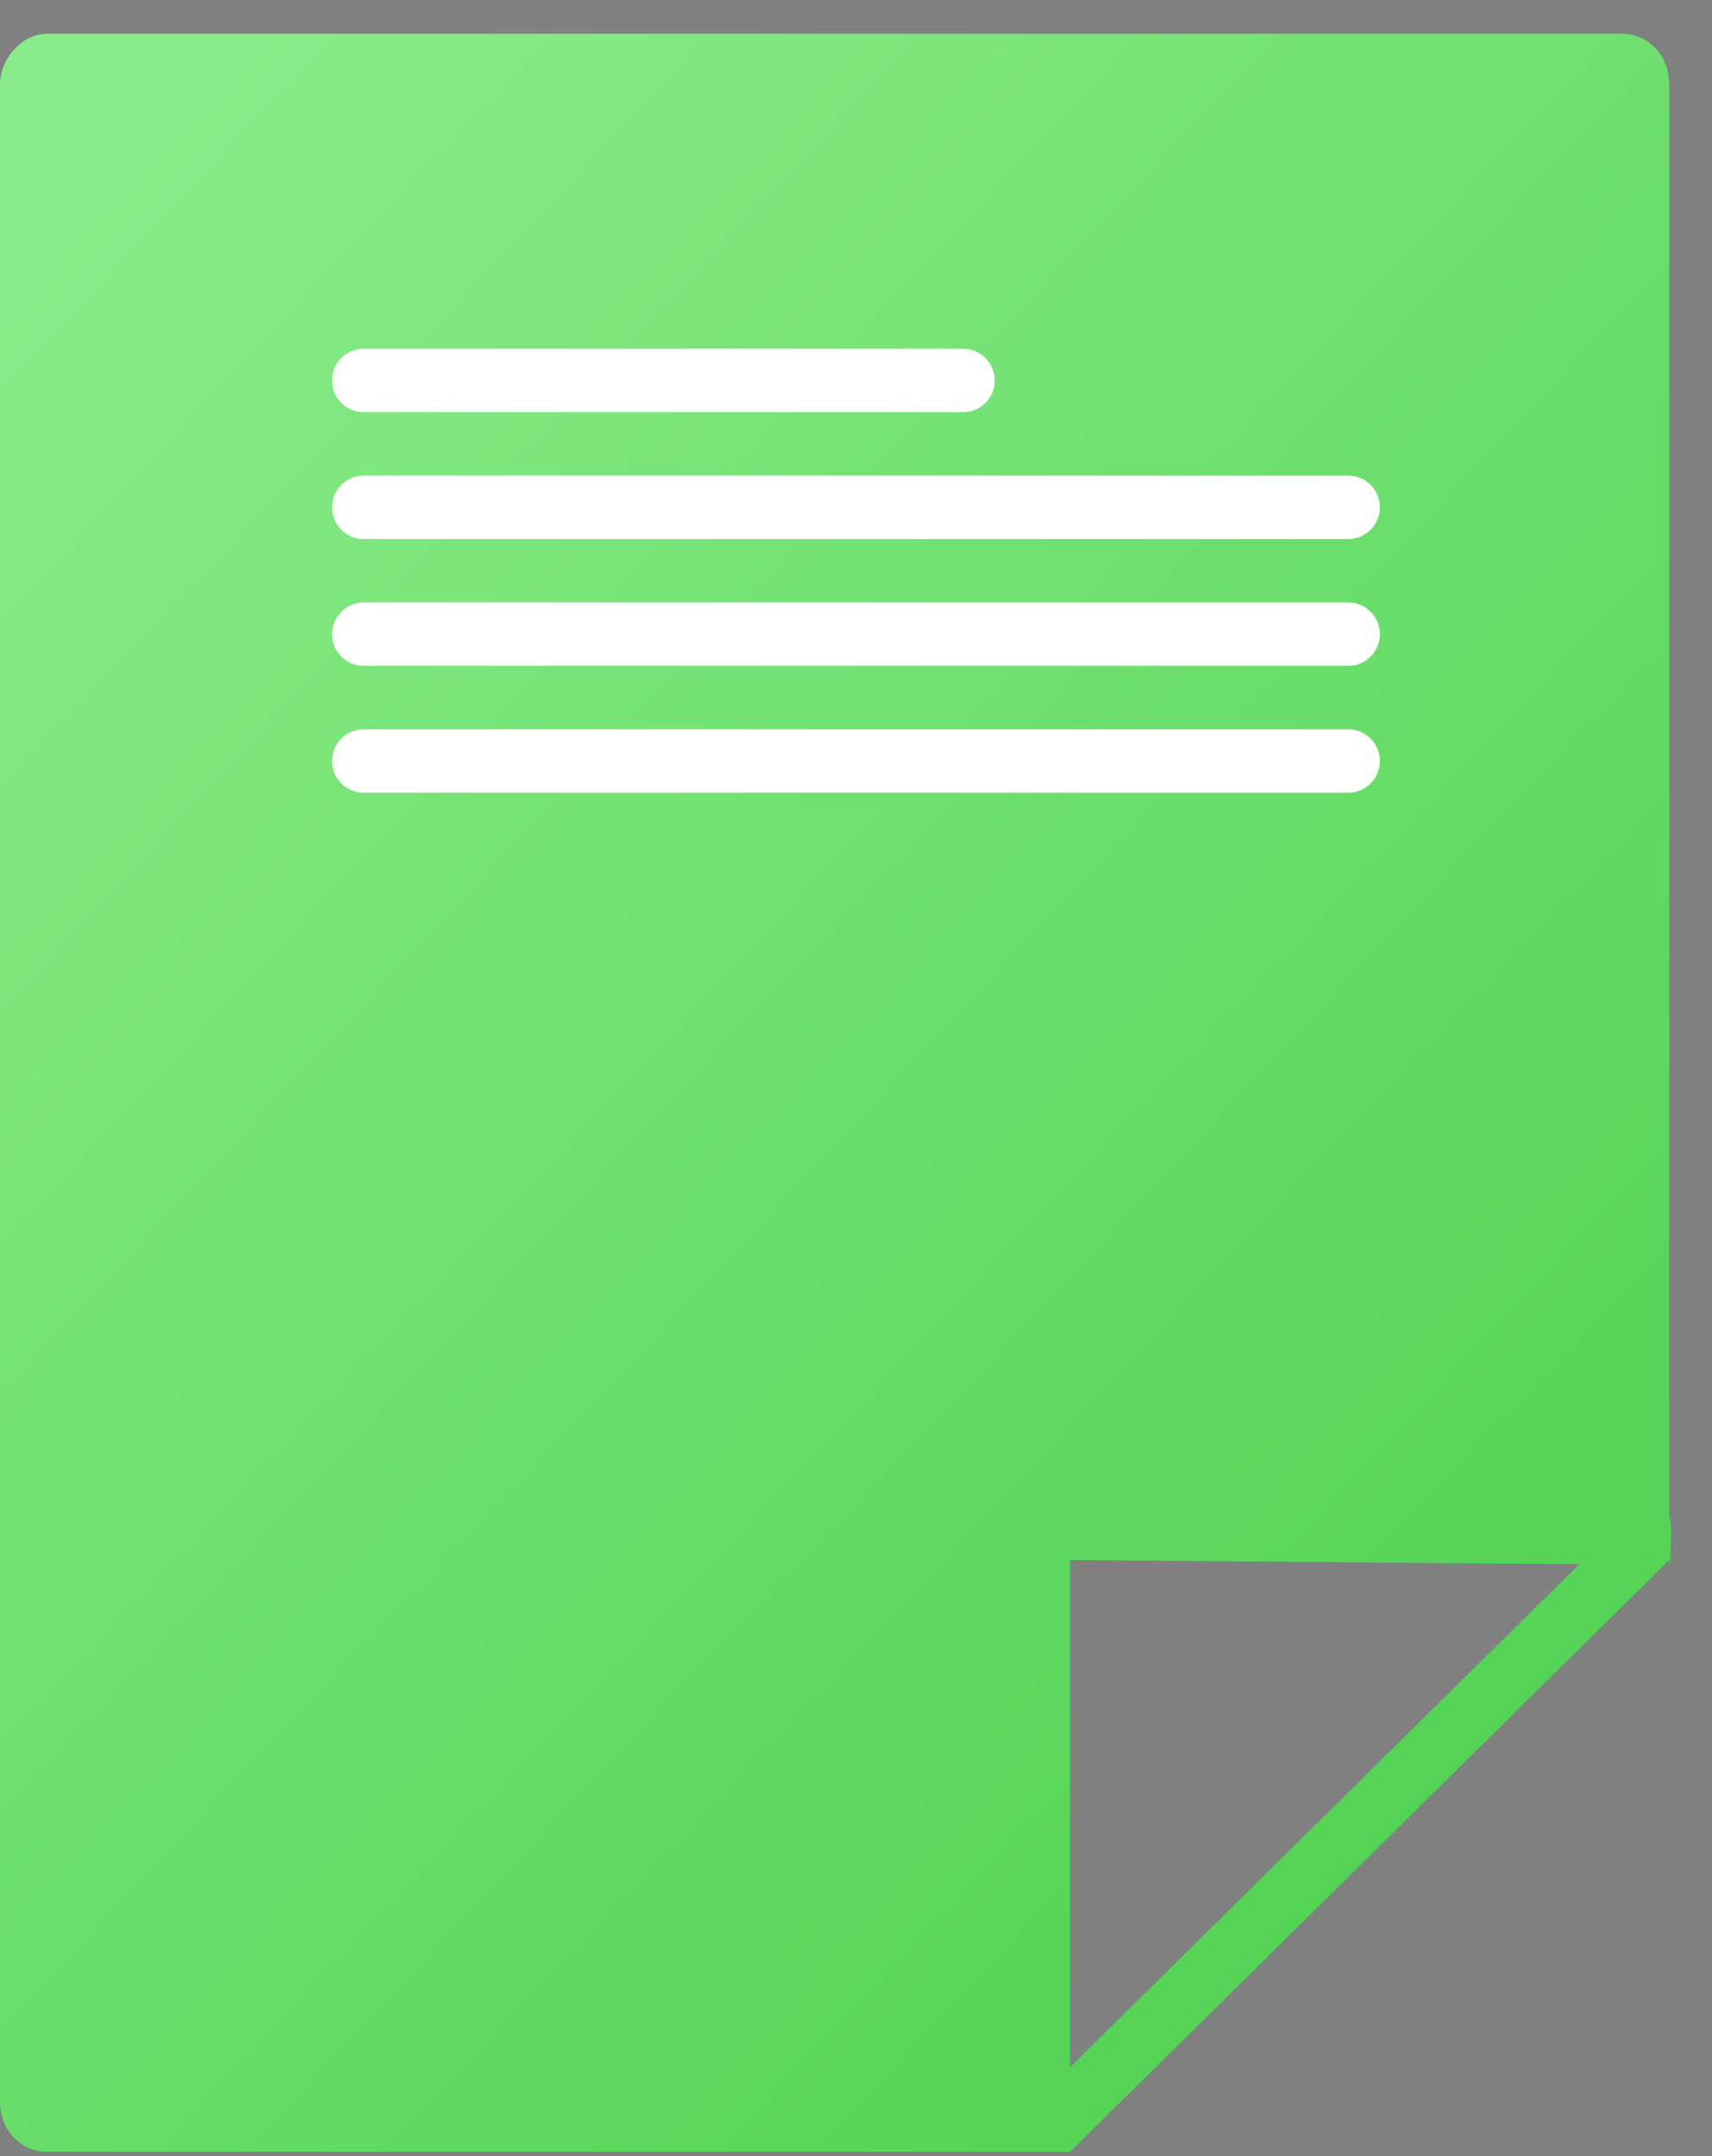 <svg width="27" height="34" viewBox="0 0 27 34" xmlns="http://www.w3.org/2000/svg"><rect x="0" y="0" width="27" height="34" fill="#808080" stroke="none"/><defs><linearGradient x1="15.348%" y1="0%" x2="88.708%" y2="88.919%" id="svg5867455e15e6b42336a83c73185aa6722357f59eb2215ca7b053d60170fbd7b8__a"><stop stop-color="#89EB89" offset="0%"/><stop stop-color="#51D251" offset="100%"/></linearGradient><linearGradient x1="49.44%" y1="0%" x2="50.56%" y2="100%" id="svg5867455e15e6b42336a83c73185aa6722357f59eb2215ca7b053d60170fbd7b8__b"><stop stop-color="#C3F407" offset="0%"/><stop stop-color="#90E503" offset="100%"/></linearGradient><linearGradient x1="49.793%" y1="0%" x2="50.207%" y2="100%" id="svg5867455e15e6b42336a83c73185aa6722357f59eb2215ca7b053d60170fbd7b8__c"><stop stop-color="#C3F407" offset="0%"/><stop stop-color="#90E503" offset="100%"/></linearGradient></defs><g fill="none" fill-rule="evenodd"><path d="M0 0H40V40H0z" transform="translate(-6 -3)"/><path d="M26.325,23.933 C26.392,23.933 26.325,25 26.325,24.6 L16.875,33.933 C16.875,33.933 16.672,33.933 16.47,33.933 L0.743,33.933 C0.338,33.933 0,33.6 0,33.133 L0,1.333 C0,0.933 0.338,0.533 0.743,0.533 L25.582,0.533 C25.988,0.533 26.325,0.867 26.325,1.333 L26.325,23.933 C26.325,23.867 26.325,23.933 26.325,23.933 Z M24.907,24.667 L16.875,24.6 L16.875,32.6 L24.907,24.667 Z M25.65,1.267 L0.675,1.267 L0.675,33.267 L16.2,33.267 L16.2,24.6 C16.2,24.2 16.47,23.933 16.875,23.933 L25.65,23.933 L25.65,1.267 Z" fill="#23B381" fill-rule="nonzero"/><path d="M5.737,14 L12.488,14" stroke="#223042" stroke-linecap="round" stroke-linejoin="round"/><path d="M26.325,23.933 C26.392,23.933 26.325,25 26.325,24.6 L16.875,33.933 C16.875,33.933 16.672,33.933 16.47,33.933 L0.743,33.933 C0.338,33.933 0,33.6 0,33.133 L0,1.333 C0,0.933 0.338,0.533 0.743,0.533 L25.582,0.533 C25.988,0.533 26.325,0.867 26.325,1.333 L26.325,23.933 C26.325,23.867 26.325,23.933 26.325,23.933 Z M24.907,24.667 L16.875,24.6 L16.875,32.6 L24.907,24.667 Z" fill="url(#svg5867455e15e6b42336a83c73185aa6722357f59eb2215ca7b053d60170fbd7b8__a)"/><path d="M5.737,6 L15.188,6" stroke="#FFF" fill="url(#svg5867455e15e6b42336a83c73185aa6722357f59eb2215ca7b053d60170fbd7b8__b)" fill-rule="nonzero" stroke-linecap="round" stroke-linejoin="round"/><path d="M5.737 8L21.262 8M5.737 10L21.262 10M5.737 12L21.262 12" stroke="#FFF" fill="url(#svg5867455e15e6b42336a83c73185aa6722357f59eb2215ca7b053d60170fbd7b8__c)" fill-rule="nonzero" stroke-linecap="round" stroke-linejoin="round"/></g></svg>